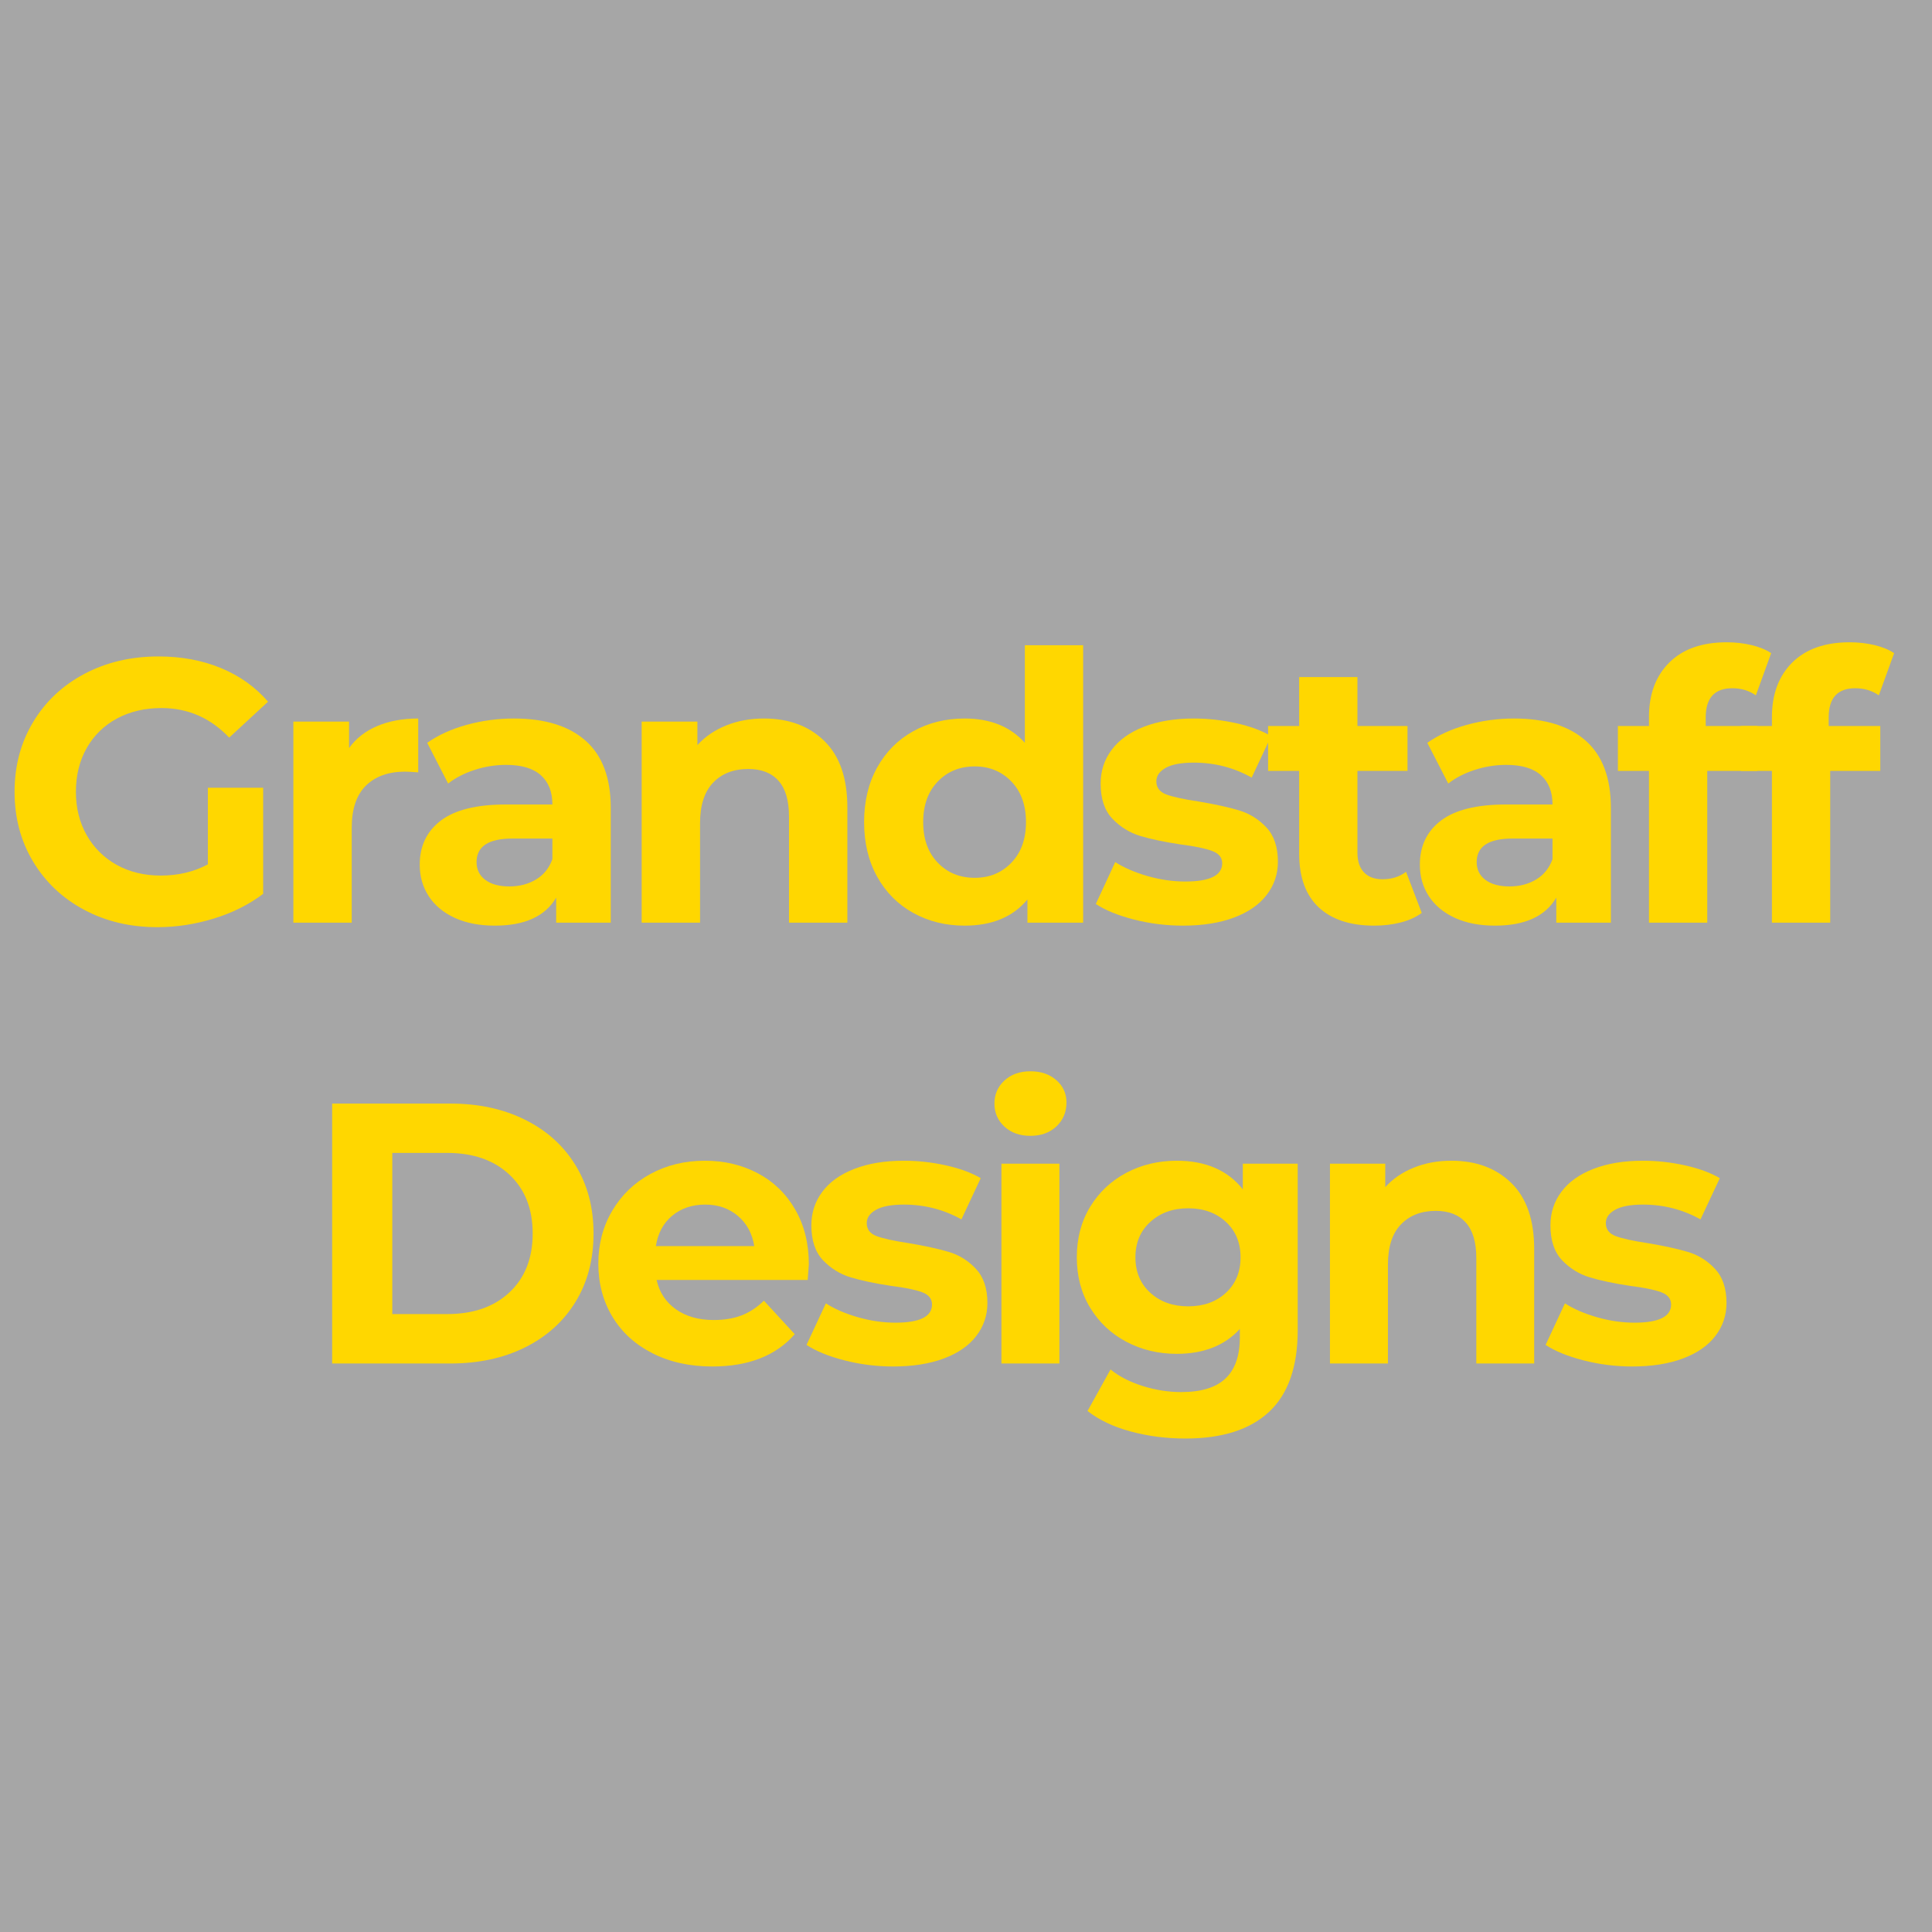 <svg xmlns="http://www.w3.org/2000/svg" xmlns:xlink="http://www.w3.org/1999/xlink" width="500" zoomAndPan="magnify" viewBox="0 0 375 375" height="500" preserveAspectRatio="xMidYMid meet" version="1.0"><defs><g/></defs><rect x="-37.5" width="450" fill="#ffffff" y="-37.5" height="450" fill-opacity="1"/><rect x="-37.5" width="450" fill="#ffffff" y="-37.5" height="450" fill-opacity="1"/><rect x="-37.5" width="450" fill="#a6a6a6" y="-37.5" height="450" fill-opacity="1"/><g fill="#ffd700" fill-opacity="1"><g transform="translate(0, 179.088)"><g><path d="M 40.344 -26.188 L 51.078 -26.188 L 51.078 -5.594 C 48.328 -3.508 45.133 -1.91 41.5 -0.797 C 37.875 0.316 34.223 0.875 30.547 0.875 C 25.273 0.875 20.535 -0.25 16.328 -2.5 C 12.117 -4.75 8.816 -7.867 6.422 -11.859 C 4.023 -15.848 2.828 -20.359 2.828 -25.391 C 2.828 -30.422 4.023 -34.93 6.422 -38.922 C 8.816 -42.922 12.141 -46.047 16.391 -48.297 C 20.648 -50.547 25.441 -51.672 30.766 -51.672 C 35.211 -51.672 39.25 -50.922 42.875 -49.422 C 46.508 -47.922 49.562 -45.742 52.031 -42.891 L 44.484 -35.922 C 40.848 -39.742 36.469 -41.656 31.344 -41.656 C 28.102 -41.656 25.223 -40.977 22.703 -39.625 C 20.191 -38.27 18.234 -36.359 16.828 -33.891 C 15.43 -31.422 14.734 -28.586 14.734 -25.391 C 14.734 -22.254 15.43 -19.453 16.828 -16.984 C 18.234 -14.516 20.18 -12.586 22.672 -11.203 C 25.16 -9.828 28.004 -9.141 31.203 -9.141 C 34.586 -9.141 37.633 -9.863 40.344 -11.312 Z M 40.344 -26.188 "/></g></g></g><g fill="#ffd700" fill-opacity="1"><g transform="translate(51.723, 179.088)"><g><path d="M 16.031 -33.891 C 17.383 -35.773 19.211 -37.203 21.516 -38.172 C 23.816 -39.141 26.461 -39.625 29.453 -39.625 L 29.453 -29.172 C 28.203 -29.266 27.359 -29.312 26.922 -29.312 C 23.68 -29.312 21.141 -28.406 19.297 -26.594 C 17.461 -24.781 16.547 -22.062 16.547 -18.438 L 16.547 0 L 5.219 0 L 5.219 -39.031 L 16.031 -39.031 Z M 16.031 -33.891 "/></g></g></g><g fill="#ffd700" fill-opacity="1"><g transform="translate(78.781, 179.088)"><g><path d="M 20.969 -39.625 C 27.02 -39.625 31.664 -38.18 34.906 -35.297 C 38.145 -32.422 39.766 -28.082 39.766 -22.281 L 39.766 0 L 29.172 0 L 29.172 -4.859 C 27.047 -1.234 23.078 0.578 17.266 0.578 C 14.266 0.578 11.664 0.07 9.469 -0.938 C 7.27 -1.957 5.586 -3.363 4.422 -5.156 C 3.266 -6.945 2.688 -8.977 2.688 -11.25 C 2.688 -14.875 4.051 -17.727 6.781 -19.812 C 9.52 -21.895 13.742 -22.938 19.453 -22.938 L 28.438 -22.938 C 28.438 -25.395 27.688 -27.289 26.188 -28.625 C 24.695 -29.957 22.453 -30.625 19.453 -30.625 C 17.367 -30.625 15.32 -30.297 13.312 -29.641 C 11.301 -28.984 9.598 -28.102 8.203 -27 L 4.141 -34.906 C 6.266 -36.406 8.812 -37.566 11.781 -38.391 C 14.758 -39.211 17.82 -39.625 20.969 -39.625 Z M 20.094 -7.031 C 22.031 -7.031 23.75 -7.477 25.25 -8.375 C 26.75 -9.27 27.812 -10.586 28.438 -12.328 L 28.438 -16.328 L 20.688 -16.328 C 16.039 -16.328 13.719 -14.801 13.719 -11.75 C 13.719 -10.301 14.285 -9.148 15.422 -8.297 C 16.555 -7.453 18.113 -7.031 20.094 -7.031 Z M 20.094 -7.031 "/></g></g></g><g fill="#ffd700" fill-opacity="1"><g transform="translate(119.332, 179.088)"><g><path d="M 28.953 -39.625 C 33.785 -39.625 37.691 -38.172 40.672 -35.266 C 43.648 -32.359 45.141 -28.051 45.141 -22.344 L 45.141 0 L 33.812 0 L 33.812 -20.609 C 33.812 -23.703 33.133 -26.008 31.781 -27.531 C 30.426 -29.062 28.469 -29.828 25.906 -29.828 C 23.051 -29.828 20.773 -28.941 19.078 -27.172 C 17.391 -25.41 16.547 -22.785 16.547 -19.297 L 16.547 0 L 5.219 0 L 5.219 -39.031 L 16.031 -39.031 L 16.031 -34.469 C 17.531 -36.113 19.395 -37.383 21.625 -38.281 C 23.852 -39.176 26.297 -39.625 28.953 -39.625 Z M 28.953 -39.625 "/></g></g></g><g fill="#ffd700" fill-opacity="1"><g transform="translate(165.252, 179.088)"><g><path d="M 44.984 -53.844 L 44.984 0 L 34.172 0 L 34.172 -4.5 C 31.367 -1.113 27.305 0.578 21.984 0.578 C 18.305 0.578 14.977 -0.242 12 -1.891 C 9.031 -3.535 6.695 -5.879 5 -8.922 C 3.312 -11.973 2.469 -15.504 2.469 -19.516 C 2.469 -23.535 3.312 -27.066 5 -30.109 C 6.695 -33.16 9.031 -35.508 12 -37.156 C 14.977 -38.801 18.305 -39.625 21.984 -39.625 C 26.961 -39.625 30.859 -38.051 33.672 -34.906 L 33.672 -53.844 Z M 23.953 -8.703 C 26.805 -8.703 29.176 -9.68 31.062 -11.641 C 32.945 -13.598 33.891 -16.223 33.891 -19.516 C 33.891 -22.805 32.945 -25.43 31.062 -27.391 C 29.176 -29.348 26.805 -30.328 23.953 -30.328 C 21.047 -30.328 18.648 -29.348 16.766 -27.391 C 14.879 -25.43 13.938 -22.805 13.938 -19.516 C 13.938 -16.223 14.879 -13.598 16.766 -11.641 C 18.648 -9.68 21.047 -8.703 23.953 -8.703 Z M 23.953 -8.703 "/></g></g></g><g fill="#ffd700" fill-opacity="1"><g transform="translate(211.244, 179.088)"><g><path d="M 18.359 0.578 C 15.117 0.578 11.945 0.18 8.844 -0.609 C 5.75 -1.41 3.285 -2.414 1.453 -3.625 L 5.219 -11.75 C 6.969 -10.645 9.07 -9.738 11.531 -9.031 C 14 -8.332 16.422 -7.984 18.797 -7.984 C 23.586 -7.984 25.984 -9.164 25.984 -11.531 C 25.984 -12.645 25.328 -13.441 24.016 -13.922 C 22.711 -14.41 20.707 -14.828 18 -15.172 C 14.801 -15.648 12.16 -16.203 10.078 -16.828 C 8.004 -17.461 6.203 -18.578 4.672 -20.172 C 3.148 -21.766 2.391 -24.039 2.391 -27 C 2.391 -29.457 3.102 -31.641 4.531 -33.547 C 5.957 -35.461 8.035 -36.953 10.766 -38.016 C 13.504 -39.086 16.738 -39.625 20.469 -39.625 C 23.219 -39.625 25.957 -39.32 28.688 -38.719 C 31.426 -38.113 33.691 -37.273 35.484 -36.203 L 31.703 -28.156 C 28.273 -30.094 24.531 -31.062 20.469 -31.062 C 18.039 -31.062 16.223 -30.723 15.016 -30.047 C 13.805 -29.367 13.203 -28.492 13.203 -27.422 C 13.203 -26.211 13.852 -25.363 15.156 -24.875 C 16.469 -24.395 18.551 -23.941 21.406 -23.516 C 24.594 -22.984 27.203 -22.41 29.234 -21.797 C 31.273 -21.191 33.047 -20.094 34.547 -18.5 C 36.047 -16.906 36.797 -14.68 36.797 -11.828 C 36.797 -9.41 36.066 -7.258 34.609 -5.375 C 33.16 -3.488 31.047 -2.023 28.266 -0.984 C 25.484 0.055 22.18 0.578 18.359 0.578 Z M 18.359 0.578 "/></g></g></g><g fill="#ffd700" fill-opacity="1"><g transform="translate(245.556, 179.088)"><g><path d="M 30.406 -1.891 C 29.289 -1.066 27.922 -0.445 26.297 -0.031 C 24.68 0.375 22.977 0.578 21.188 0.578 C 16.539 0.578 12.945 -0.602 10.406 -2.969 C 7.875 -5.344 6.609 -8.828 6.609 -13.422 L 6.609 -29.453 L 0.578 -29.453 L 0.578 -38.172 L 6.609 -38.172 L 6.609 -47.672 L 17.922 -47.672 L 17.922 -38.172 L 27.641 -38.172 L 27.641 -29.453 L 17.922 -29.453 L 17.922 -13.562 C 17.922 -11.926 18.344 -10.66 19.188 -9.766 C 20.039 -8.867 21.238 -8.422 22.781 -8.422 C 24.57 -8.422 26.098 -8.906 27.359 -9.875 Z M 30.406 -1.891 "/></g></g></g><g fill="#ffd700" fill-opacity="1"><g transform="translate(272.904, 179.088)"><g><path d="M 20.969 -39.625 C 27.02 -39.625 31.664 -38.18 34.906 -35.297 C 38.145 -32.422 39.766 -28.082 39.766 -22.281 L 39.766 0 L 29.172 0 L 29.172 -4.859 C 27.047 -1.234 23.078 0.578 17.266 0.578 C 14.266 0.578 11.664 0.07 9.469 -0.938 C 7.27 -1.957 5.586 -3.363 4.422 -5.156 C 3.266 -6.945 2.688 -8.977 2.688 -11.25 C 2.688 -14.875 4.051 -17.727 6.781 -19.812 C 9.52 -21.895 13.742 -22.938 19.453 -22.938 L 28.438 -22.938 C 28.438 -25.395 27.688 -27.289 26.188 -28.625 C 24.695 -29.957 22.453 -30.625 19.453 -30.625 C 17.367 -30.625 15.32 -30.297 13.312 -29.641 C 11.301 -28.984 9.598 -28.102 8.203 -27 L 4.141 -34.906 C 6.266 -36.406 8.812 -37.566 11.781 -38.391 C 14.758 -39.211 17.82 -39.625 20.969 -39.625 Z M 20.094 -7.031 C 22.031 -7.031 23.75 -7.477 25.25 -8.375 C 26.75 -9.27 27.812 -10.586 28.438 -12.328 L 28.438 -16.328 L 20.688 -16.328 C 16.039 -16.328 13.719 -14.801 13.719 -11.75 C 13.719 -10.301 14.285 -9.148 15.422 -8.297 C 16.555 -7.453 18.113 -7.031 20.094 -7.031 Z M 20.094 -7.031 "/></g></g></g><g fill="#ffd700" fill-opacity="1"><g transform="translate(313.455, 179.088)"><g><path d="M 17.625 -38.172 L 27.641 -38.172 L 27.641 -29.453 L 17.922 -29.453 L 17.922 0 L 6.609 0 L 6.609 -29.453 L 0.578 -29.453 L 0.578 -38.172 L 6.609 -38.172 L 6.609 -39.906 C 6.609 -44.352 7.926 -47.883 10.562 -50.5 C 13.195 -53.113 16.91 -54.422 21.703 -54.422 C 23.391 -54.422 24.992 -54.238 26.516 -53.875 C 28.047 -53.508 29.316 -52.988 30.328 -52.312 L 27.359 -44.125 C 26.047 -45.039 24.52 -45.5 22.781 -45.5 C 19.344 -45.5 17.625 -43.613 17.625 -39.844 Z M 17.625 -38.172 "/></g></g></g><g fill="#ffd700" fill-opacity="1"><g transform="translate(337.321, 179.088)"><g><path d="M 17.625 -38.172 L 27.641 -38.172 L 27.641 -29.453 L 17.922 -29.453 L 17.922 0 L 6.609 0 L 6.609 -29.453 L 0.578 -29.453 L 0.578 -38.172 L 6.609 -38.172 L 6.609 -39.906 C 6.609 -44.352 7.926 -47.883 10.562 -50.5 C 13.195 -53.113 16.91 -54.422 21.703 -54.422 C 23.391 -54.422 24.992 -54.238 26.516 -53.875 C 28.047 -53.508 29.316 -52.988 30.328 -52.312 L 27.359 -44.125 C 26.047 -45.039 24.52 -45.5 22.781 -45.5 C 19.344 -45.5 17.625 -43.613 17.625 -39.844 Z M 17.625 -38.172 "/></g></g></g><g fill="#ffd700" fill-opacity="1"><g transform="translate(58.486, 264.654)"><g><path d="M 5.984 -50.453 L 28.906 -50.453 C 34.383 -50.453 39.223 -49.406 43.422 -47.312 C 47.629 -45.227 50.895 -42.285 53.219 -38.484 C 55.551 -34.691 56.719 -30.273 56.719 -25.234 C 56.719 -20.18 55.551 -15.754 53.219 -11.953 C 50.895 -8.16 47.629 -5.219 43.422 -3.125 C 39.223 -1.039 34.383 0 28.906 0 L 5.984 0 Z M 28.328 -9.594 C 33.367 -9.594 37.391 -10.992 40.391 -13.797 C 43.398 -16.609 44.906 -20.422 44.906 -25.234 C 44.906 -30.035 43.398 -33.844 40.391 -36.656 C 37.391 -39.469 33.367 -40.875 28.328 -40.875 L 17.656 -40.875 L 17.656 -9.594 Z M 28.328 -9.594 "/></g></g></g><g fill="#ffd700" fill-opacity="1"><g transform="translate(113.823, 264.654)"><g><path d="M 43.172 -19.25 C 43.172 -19.102 43.098 -18.094 42.953 -16.219 L 13.625 -16.219 C 14.156 -13.812 15.406 -11.91 17.375 -10.516 C 19.344 -9.129 21.789 -8.438 24.719 -8.438 C 26.738 -8.438 28.531 -8.734 30.094 -9.328 C 31.656 -9.93 33.109 -10.883 34.453 -12.188 L 40.438 -5.688 C 36.781 -1.508 31.445 0.578 24.438 0.578 C 20.062 0.578 16.191 -0.273 12.828 -1.984 C 9.461 -3.691 6.867 -6.055 5.047 -9.078 C 3.223 -12.109 2.312 -15.547 2.312 -19.391 C 2.312 -23.18 3.211 -26.602 5.016 -29.656 C 6.816 -32.707 9.289 -35.086 12.438 -36.797 C 15.582 -38.504 19.102 -39.359 23 -39.359 C 26.789 -39.359 30.223 -38.539 33.297 -36.906 C 36.367 -35.27 38.781 -32.926 40.531 -29.875 C 42.289 -26.82 43.172 -23.281 43.172 -19.25 Z M 23.062 -30.844 C 20.52 -30.844 18.383 -30.125 16.656 -28.688 C 14.926 -27.25 13.867 -25.281 13.484 -22.781 L 32.578 -22.781 C 32.191 -25.227 31.133 -27.18 29.406 -28.641 C 27.676 -30.109 25.562 -30.844 23.062 -30.844 Z M 23.062 -30.844 "/></g></g></g><g fill="#ffd700" fill-opacity="1"><g transform="translate(155.109, 264.654)"><g><path d="M 18.234 0.578 C 15.016 0.578 11.867 0.18 8.797 -0.609 C 5.723 -1.398 3.27 -2.398 1.438 -3.609 L 5.188 -11.672 C 6.914 -10.566 9.004 -9.664 11.453 -8.969 C 13.91 -8.27 16.316 -7.922 18.672 -7.922 C 23.422 -7.922 25.797 -9.098 25.797 -11.453 C 25.797 -12.566 25.145 -13.363 23.844 -13.844 C 22.551 -14.32 20.562 -14.727 17.875 -15.062 C 14.707 -15.539 12.086 -16.094 10.016 -16.719 C 7.953 -17.344 6.16 -18.445 4.641 -20.031 C 3.129 -21.625 2.375 -23.883 2.375 -26.812 C 2.375 -29.258 3.082 -31.43 4.5 -33.328 C 5.914 -35.234 7.984 -36.711 10.703 -37.766 C 13.422 -38.828 16.629 -39.359 20.328 -39.359 C 23.066 -39.359 25.789 -39.055 28.5 -38.453 C 31.219 -37.848 33.469 -37.02 35.25 -35.969 L 31.5 -27.969 C 28.082 -29.883 24.359 -30.844 20.328 -30.844 C 17.922 -30.844 16.117 -30.504 14.922 -29.828 C 13.723 -29.16 13.125 -28.301 13.125 -27.25 C 13.125 -26.039 13.77 -25.195 15.062 -24.719 C 16.363 -24.238 18.43 -23.785 21.266 -23.359 C 24.43 -22.828 27.023 -22.258 29.047 -21.656 C 31.066 -21.062 32.82 -19.969 34.312 -18.375 C 35.801 -16.789 36.547 -14.582 36.547 -11.75 C 36.547 -9.344 35.82 -7.203 34.375 -5.328 C 32.938 -3.453 30.836 -2 28.078 -0.969 C 25.316 0.062 22.035 0.578 18.234 0.578 Z M 18.234 0.578 "/></g></g></g><g fill="#ffd700" fill-opacity="1"><g transform="translate(189.19, 264.654)"><g><path d="M 5.188 -38.781 L 16.438 -38.781 L 16.438 0 L 5.188 0 Z M 10.812 -44.188 C 8.75 -44.188 7.066 -44.785 5.766 -45.984 C 4.473 -47.18 3.828 -48.672 3.828 -50.453 C 3.828 -52.234 4.473 -53.723 5.766 -54.922 C 7.066 -56.117 8.75 -56.719 10.812 -56.719 C 12.875 -56.719 14.555 -56.141 15.859 -54.984 C 17.16 -53.836 17.812 -52.398 17.812 -50.672 C 17.812 -48.797 17.16 -47.242 15.859 -46.016 C 14.555 -44.797 12.875 -44.188 10.812 -44.188 Z M 10.812 -44.188 "/></g></g></g><g fill="#ffd700" fill-opacity="1"><g transform="translate(206.698, 264.654)"><g><path d="M 45.188 -38.781 L 45.188 -6.484 C 45.188 0.629 43.336 5.914 39.641 9.375 C 35.941 12.832 30.535 14.562 23.422 14.562 C 19.672 14.562 16.113 14.102 12.75 13.188 C 9.395 12.281 6.609 10.957 4.391 9.219 L 8.859 1.156 C 10.492 2.5 12.562 3.566 15.062 4.359 C 17.562 5.148 20.062 5.547 22.562 5.547 C 26.457 5.547 29.328 4.664 31.172 2.906 C 33.023 1.156 33.953 -1.492 33.953 -5.047 L 33.953 -6.703 C 31.016 -3.484 26.93 -1.875 21.703 -1.875 C 18.141 -1.875 14.879 -2.656 11.922 -4.219 C 8.973 -5.781 6.633 -7.977 4.906 -10.812 C 3.176 -13.645 2.312 -16.91 2.312 -20.609 C 2.312 -24.316 3.176 -27.586 4.906 -30.422 C 6.633 -33.254 8.973 -35.453 11.922 -37.016 C 14.879 -38.578 18.141 -39.359 21.703 -39.359 C 27.316 -39.359 31.594 -37.508 34.531 -33.812 L 34.531 -38.781 Z M 23.938 -11.094 C 26.914 -11.094 29.352 -11.969 31.25 -13.719 C 33.145 -15.477 34.094 -17.773 34.094 -20.609 C 34.094 -23.441 33.145 -25.734 31.25 -27.484 C 29.352 -29.242 26.914 -30.125 23.938 -30.125 C 20.957 -30.125 18.504 -29.242 16.578 -27.484 C 14.648 -25.734 13.688 -23.441 13.688 -20.609 C 13.688 -17.773 14.648 -15.477 16.578 -13.719 C 18.504 -11.969 20.957 -11.094 23.938 -11.094 Z M 23.938 -11.094 "/></g></g></g><g fill="#ffd700" fill-opacity="1"><g transform="translate(252.956, 264.654)"><g><path d="M 28.766 -39.359 C 33.566 -39.359 37.441 -37.914 40.391 -35.031 C 43.348 -32.145 44.828 -27.867 44.828 -22.203 L 44.828 0 L 33.594 0 L 33.594 -20.469 C 33.594 -23.539 32.914 -25.832 31.562 -27.344 C 30.219 -28.863 28.273 -29.625 25.734 -29.625 C 22.898 -29.625 20.641 -28.742 18.953 -26.984 C 17.273 -25.234 16.438 -22.629 16.438 -19.172 L 16.438 0 L 5.188 0 L 5.188 -38.781 L 15.922 -38.781 L 15.922 -34.234 C 17.41 -35.867 19.258 -37.129 21.469 -38.016 C 23.688 -38.91 26.117 -39.359 28.766 -39.359 Z M 28.766 -39.359 "/></g></g></g><g fill="#ffd700" fill-opacity="1"><g transform="translate(298.565, 264.654)"><g><path d="M 18.234 0.578 C 15.016 0.578 11.867 0.18 8.797 -0.609 C 5.723 -1.398 3.27 -2.398 1.438 -3.609 L 5.188 -11.672 C 6.914 -10.566 9.004 -9.664 11.453 -8.969 C 13.91 -8.27 16.316 -7.922 18.672 -7.922 C 23.422 -7.922 25.797 -9.098 25.797 -11.453 C 25.797 -12.566 25.145 -13.363 23.844 -13.844 C 22.551 -14.32 20.562 -14.727 17.875 -15.062 C 14.707 -15.539 12.086 -16.094 10.016 -16.719 C 7.953 -17.344 6.16 -18.445 4.641 -20.031 C 3.129 -21.625 2.375 -23.883 2.375 -26.812 C 2.375 -29.258 3.082 -31.43 4.5 -33.328 C 5.914 -35.234 7.984 -36.711 10.703 -37.766 C 13.422 -38.828 16.629 -39.359 20.328 -39.359 C 23.066 -39.359 25.789 -39.055 28.5 -38.453 C 31.219 -37.848 33.469 -37.02 35.25 -35.969 L 31.5 -27.969 C 28.082 -29.883 24.359 -30.844 20.328 -30.844 C 17.922 -30.844 16.117 -30.504 14.922 -29.828 C 13.723 -29.16 13.125 -28.301 13.125 -27.25 C 13.125 -26.039 13.77 -25.195 15.062 -24.719 C 16.363 -24.238 18.43 -23.785 21.266 -23.359 C 24.43 -22.828 27.023 -22.258 29.047 -21.656 C 31.066 -21.062 32.82 -19.969 34.312 -18.375 C 35.801 -16.789 36.547 -14.582 36.547 -11.75 C 36.547 -9.344 35.82 -7.203 34.375 -5.328 C 32.938 -3.453 30.836 -2 28.078 -0.969 C 25.316 0.062 22.035 0.578 18.234 0.578 Z M 18.234 0.578 "/></g></g></g></svg>